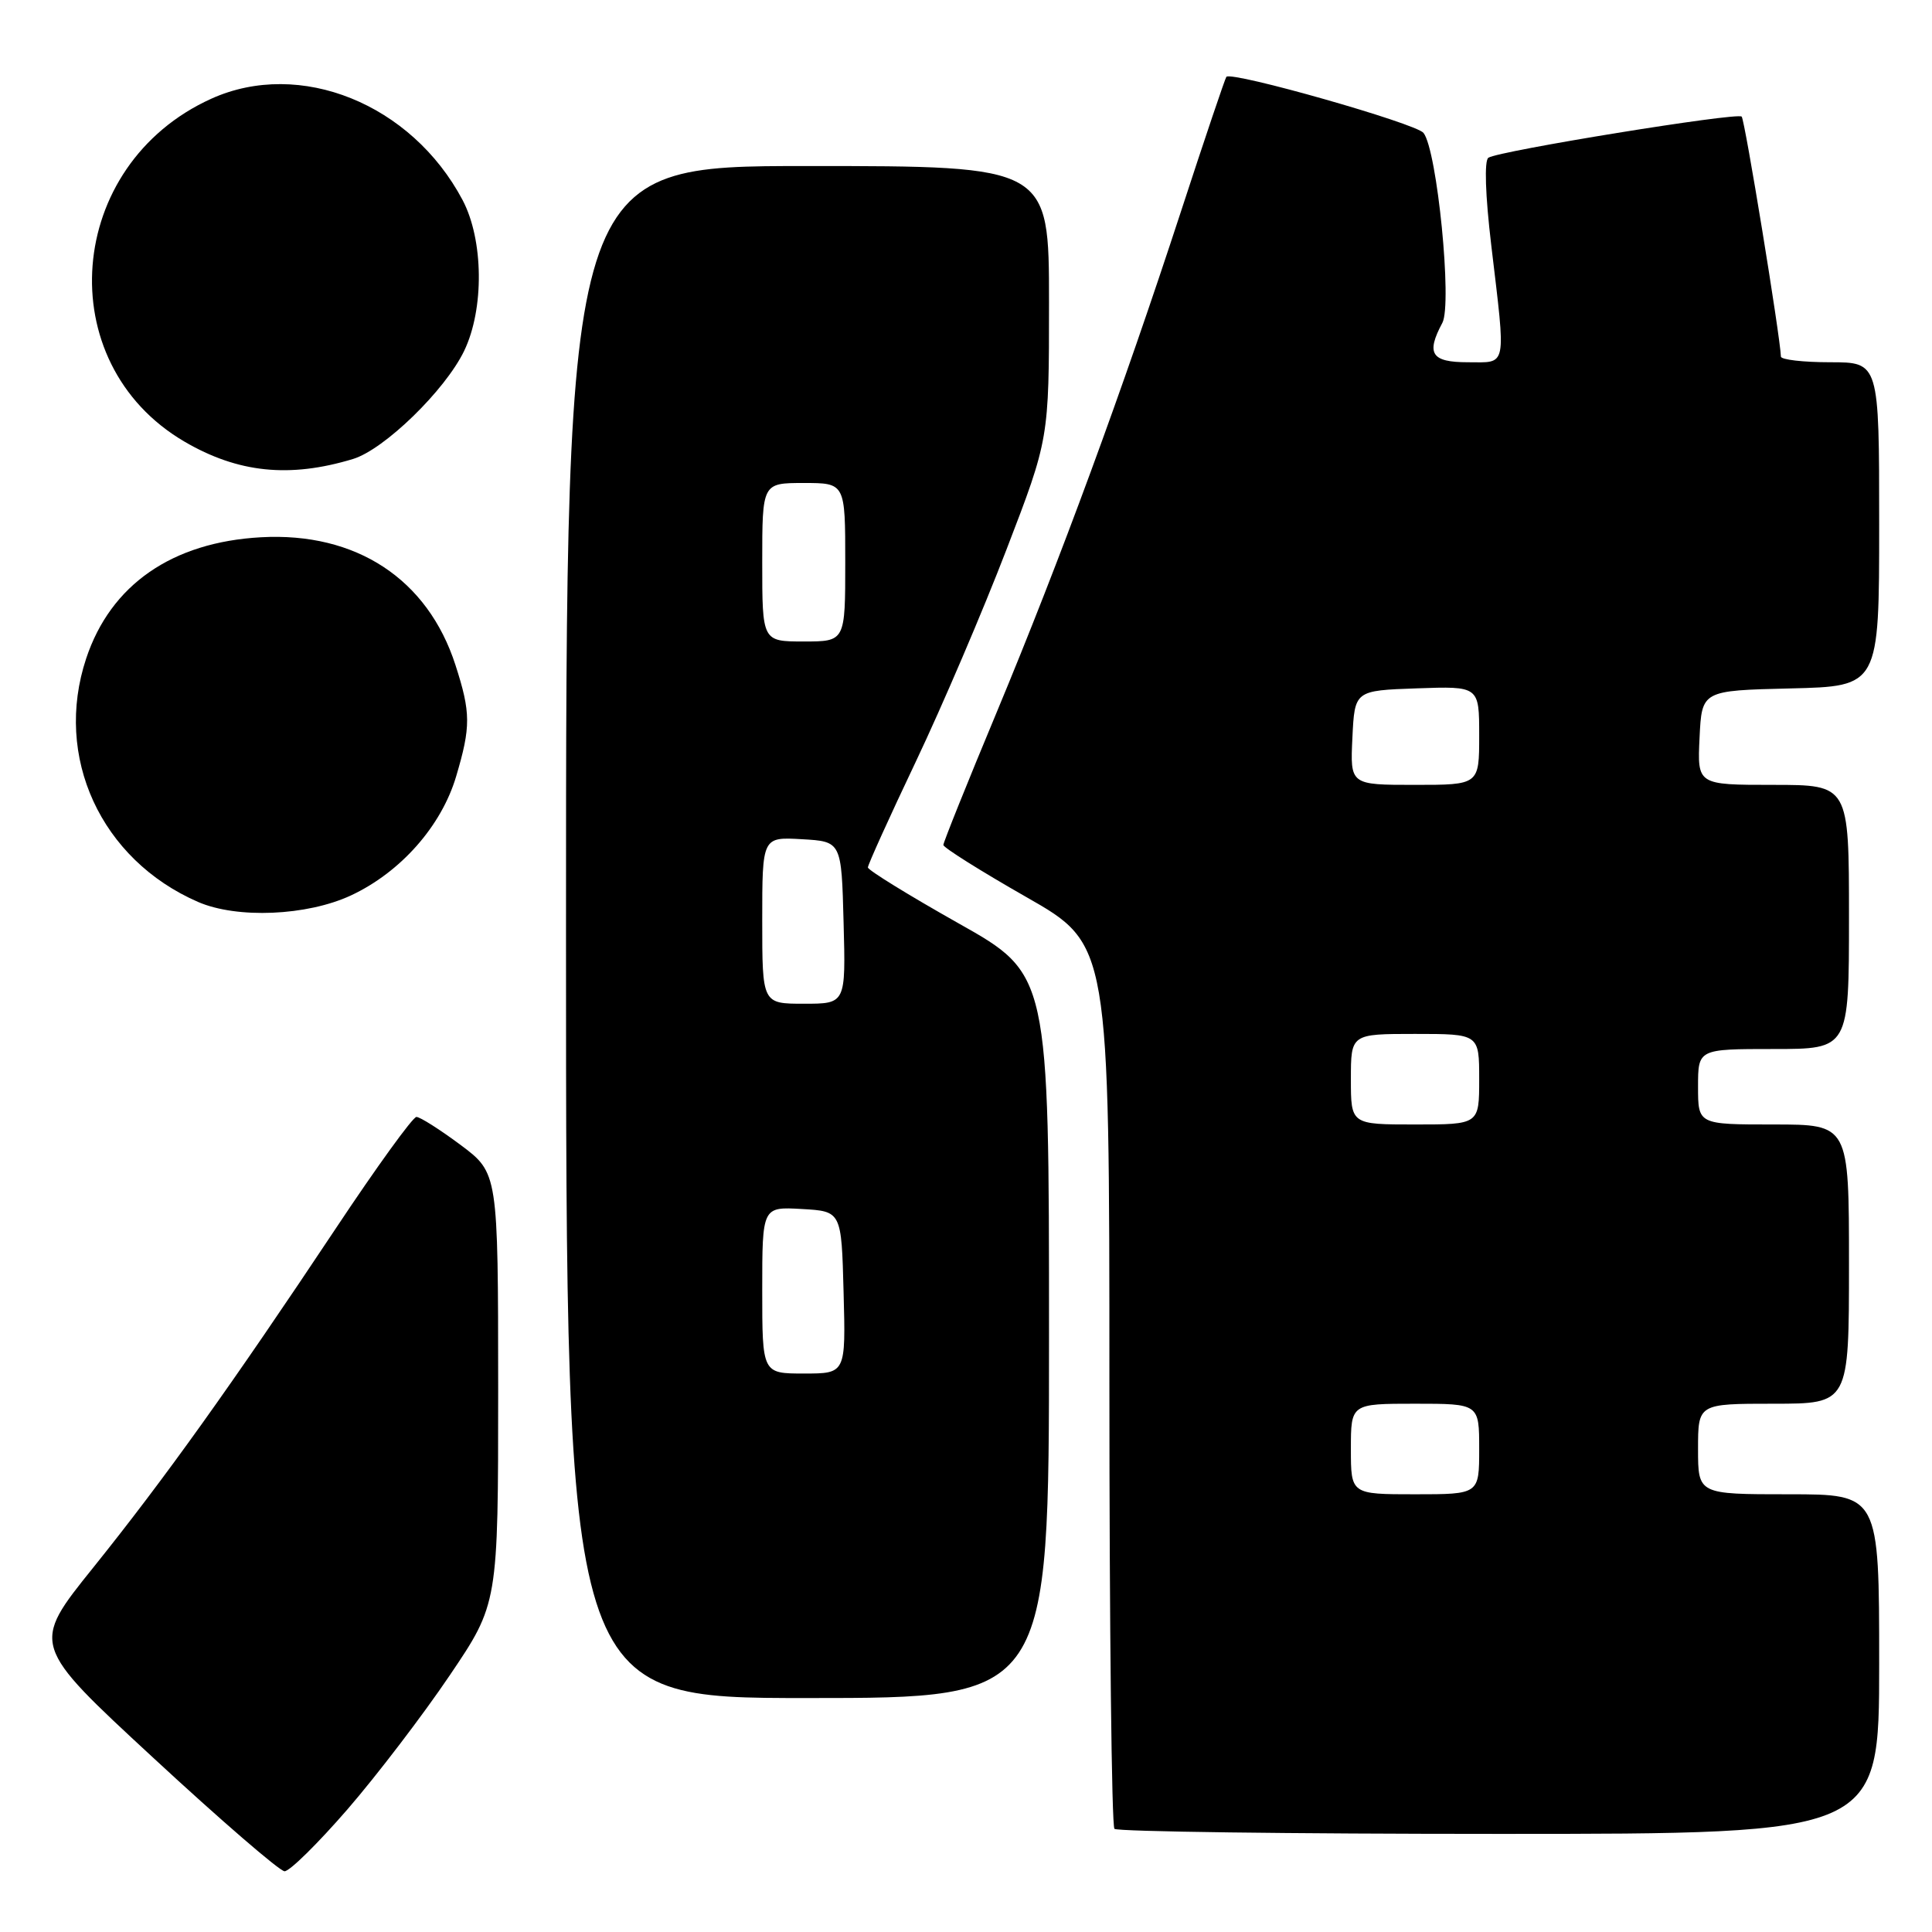 <?xml version="1.0" encoding="UTF-8" standalone="no"?>
<!DOCTYPE svg PUBLIC "-//W3C//DTD SVG 1.1//EN" "http://www.w3.org/Graphics/SVG/1.1/DTD/svg11.dtd" >
<svg xmlns="http://www.w3.org/2000/svg" xmlns:xlink="http://www.w3.org/1999/xlink" version="1.1" viewBox="0 0 256 256">
 <g >
 <path fill="currentColor"
d=" M 46.03 239.76 C 49.95 235.23 56.05 227.24 59.58 222.01 C 66.01 212.50 66.01 212.50 66.01 183.96 C 66.00 155.43 66.00 155.43 61.03 151.71 C 58.29 149.67 55.66 148.00 55.18 148.00 C 54.70 148.00 49.90 154.64 44.51 162.75 C 30.63 183.61 21.81 195.94 12.34 207.73 C 4.12 217.95 4.12 217.95 20.31 232.92 C 29.21 241.16 37.04 247.92 37.70 247.95 C 38.36 247.98 42.10 244.29 46.03 239.76 Z  M 249.00 220.50 C 249.00 198.00 249.00 198.00 237.00 198.00 C 225.00 198.00 225.00 198.00 225.00 192.00 C 225.00 186.00 225.00 186.00 235.00 186.00 C 245.00 186.00 245.00 186.00 245.00 167.50 C 245.00 149.00 245.00 149.00 235.00 149.00 C 225.00 149.00 225.00 149.00 225.00 144.00 C 225.00 139.00 225.00 139.00 235.00 139.00 C 245.00 139.00 245.00 139.00 245.00 121.50 C 245.00 104.00 245.00 104.00 234.95 104.00 C 224.90 104.00 224.90 104.00 225.20 97.75 C 225.50 91.50 225.50 91.50 237.25 91.22 C 249.00 90.94 249.00 90.94 249.00 69.47 C 249.00 48.00 249.00 48.00 242.50 48.00 C 238.93 48.00 235.99 47.66 235.98 47.25 C 235.90 44.64 231.20 15.86 230.78 15.45 C 230.20 14.86 198.61 19.99 197.22 20.90 C 196.66 21.26 196.81 25.87 197.60 32.50 C 199.56 49.03 199.76 48.00 194.50 48.00 C 189.66 48.00 188.93 46.87 191.12 42.78 C 192.45 40.29 190.43 19.89 188.62 17.61 C 187.62 16.35 163.23 9.41 162.50 10.18 C 162.34 10.36 159.63 18.38 156.49 28.00 C 148.72 51.78 140.48 74.18 132.05 94.42 C 128.17 103.72 125.00 111.62 125.00 111.96 C 125.00 112.31 129.95 115.42 136.00 118.87 C 147.00 125.14 147.00 125.14 147.00 183.40 C 147.00 215.45 147.30 241.97 147.67 242.33 C 148.03 242.70 170.98 243.00 198.67 243.00 C 249.00 243.00 249.00 243.00 249.00 220.50 Z  M 139.00 177.05 C 139.00 129.09 139.00 129.09 127.00 122.34 C 120.40 118.62 115.00 115.29 115.00 114.94 C 115.00 114.58 117.86 108.26 121.36 100.90 C 124.86 93.53 130.26 80.90 133.36 72.83 C 139.00 58.17 139.00 58.17 139.00 40.08 C 139.00 22.00 139.00 22.00 107.00 22.00 C 75.00 22.00 75.00 22.00 75.00 123.50 C 75.00 225.00 75.00 225.00 107.00 225.00 C 139.00 225.00 139.00 225.00 139.00 177.05 Z  M 46.50 118.65 C 53.08 115.58 58.49 109.46 60.44 102.88 C 62.40 96.28 62.39 94.44 60.35 88.12 C 56.67 76.72 47.19 70.49 34.58 71.19 C 22.80 71.84 14.66 77.49 11.42 87.25 C 7.09 100.28 13.35 113.90 26.24 119.51 C 31.42 121.76 40.68 121.36 46.50 118.65 Z  M 46.77 60.82 C 50.91 59.57 58.98 51.72 61.50 46.50 C 64.18 40.94 64.08 31.77 61.29 26.50 C 54.53 13.74 39.73 7.78 28.00 13.08 C 8.65 21.83 6.59 48.06 24.43 58.51 C 31.52 62.66 38.36 63.37 46.77 60.82 Z  M 179.00 192.00 C 179.00 186.00 179.00 186.00 187.50 186.00 C 196.00 186.00 196.00 186.00 196.00 192.00 C 196.00 198.00 196.00 198.00 187.50 198.00 C 179.00 198.00 179.00 198.00 179.00 192.00 Z  M 179.00 143.00 C 179.00 137.00 179.00 137.00 187.50 137.00 C 196.00 137.00 196.00 137.00 196.00 143.00 C 196.00 149.00 196.00 149.00 187.50 149.00 C 179.00 149.00 179.00 149.00 179.00 143.00 Z  M 179.20 97.75 C 179.50 91.50 179.50 91.50 187.75 91.21 C 196.00 90.92 196.00 90.92 196.00 97.46 C 196.00 104.00 196.00 104.00 187.45 104.00 C 178.90 104.00 178.90 104.00 179.20 97.75 Z  M 101.00 170.95 C 101.00 159.90 101.00 159.90 106.25 160.20 C 111.50 160.50 111.50 160.50 111.78 171.25 C 112.07 182.00 112.07 182.00 106.53 182.00 C 101.00 182.00 101.00 182.00 101.00 170.95 Z  M 101.00 121.95 C 101.00 110.90 101.00 110.90 106.25 111.20 C 111.50 111.50 111.50 111.50 111.78 122.25 C 112.07 133.00 112.07 133.00 106.53 133.00 C 101.00 133.00 101.00 133.00 101.00 121.95 Z  M 101.00 74.50 C 101.00 64.00 101.00 64.00 106.50 64.00 C 112.00 64.00 112.00 64.00 112.00 74.50 C 112.00 85.00 112.00 85.00 106.50 85.00 C 101.00 85.00 101.00 85.00 101.00 74.50 Z "/>
</g>
</svg>